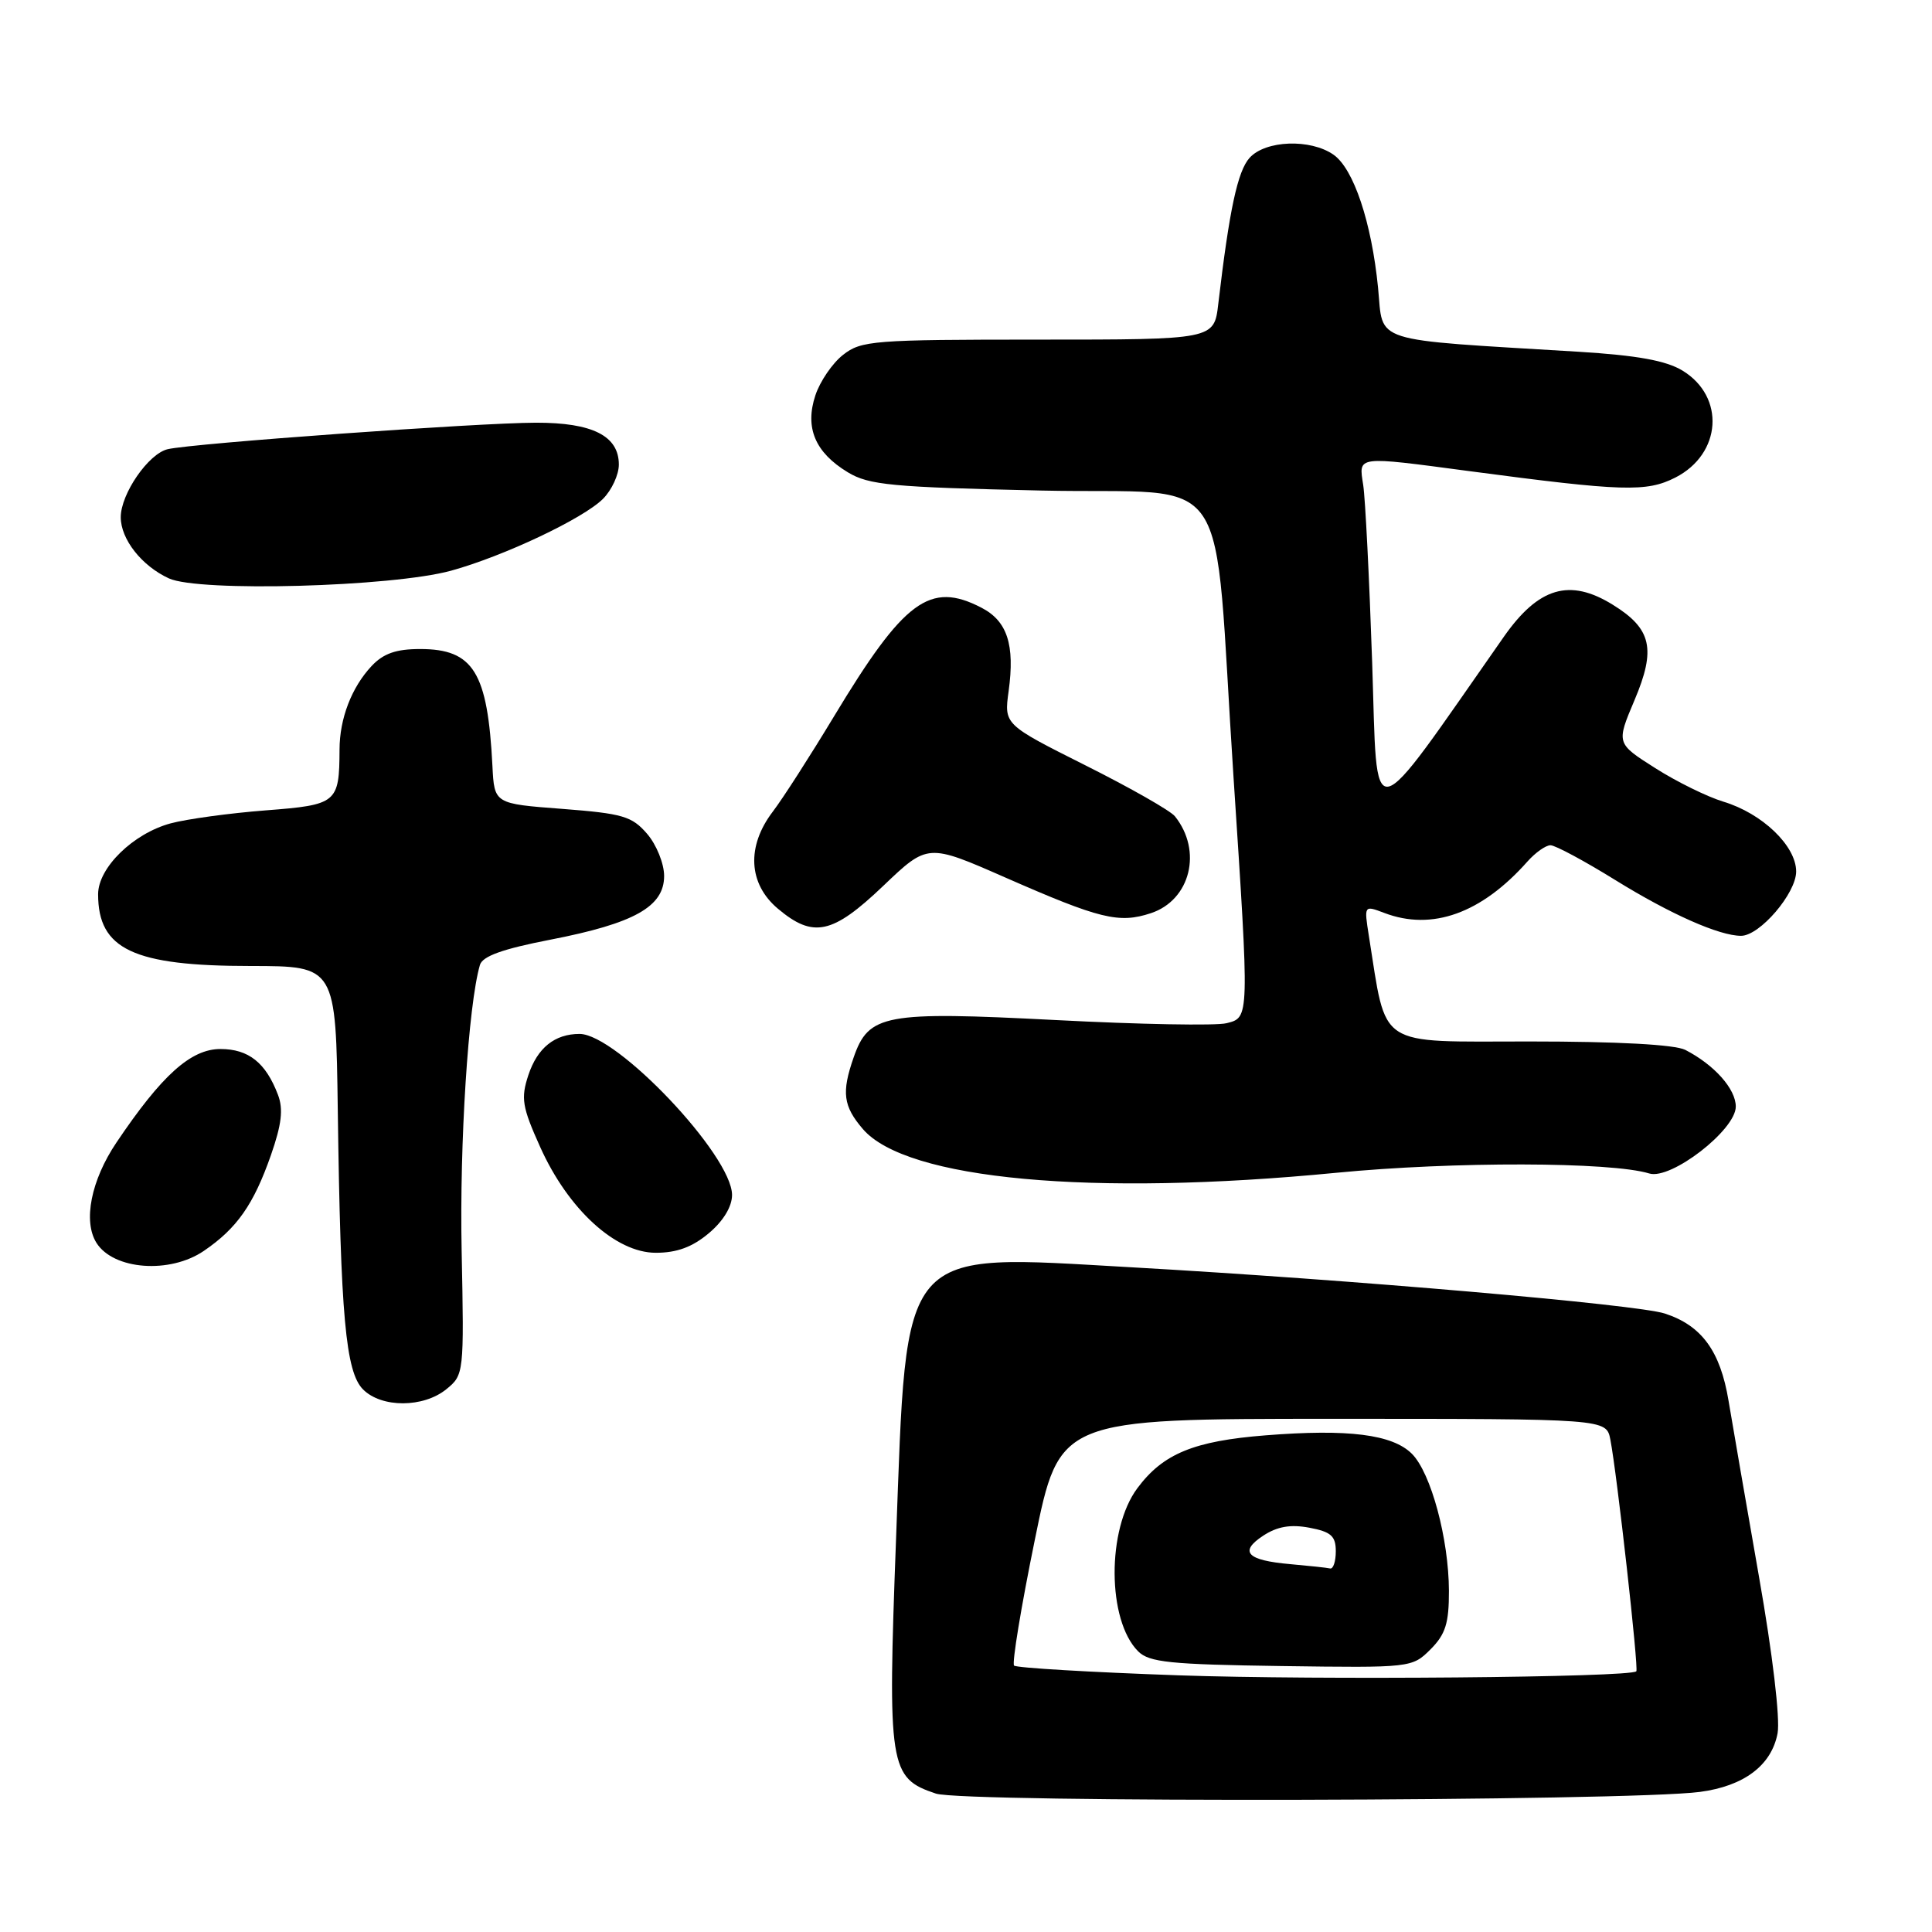 <?xml version="1.0" encoding="UTF-8" standalone="no"?>
<!DOCTYPE svg PUBLIC "-//W3C//DTD SVG 1.1//EN" "http://www.w3.org/Graphics/SVG/1.1/DTD/svg11.dtd" >
<svg xmlns="http://www.w3.org/2000/svg" xmlns:xlink="http://www.w3.org/1999/xlink" version="1.1" viewBox="0 0 256 256">
 <g >
 <path fill="currentColor"
d=" M 225.23 237.44 C 231.09 236.67 234.74 233.92 235.54 229.66 C 235.89 227.75 234.88 219.16 233.08 208.95 C 231.40 199.35 229.58 188.84 229.04 185.60 C 227.95 179.02 225.48 175.64 220.60 174.05 C 216.94 172.85 179.04 169.57 149.89 167.92 C 118.93 166.17 120.19 164.71 118.73 203.95 C 117.60 234.18 117.82 235.60 124.01 237.66 C 127.69 238.89 215.67 238.69 225.23 237.44 Z  M 59.14 184.08 C 61.47 182.19 61.50 181.98 61.17 165.72 C 60.88 151.52 62.05 133.16 63.59 127.87 C 63.92 126.70 66.60 125.74 72.94 124.51 C 84.05 122.35 88.00 120.14 88.00 116.07 C 88.00 114.44 86.99 111.93 85.75 110.49 C 83.73 108.15 82.53 107.80 74.50 107.18 C 65.50 106.50 65.50 106.50 65.25 101.50 C 64.62 89.06 62.73 86.00 55.67 86.00 C 52.48 86.00 50.80 86.59 49.24 88.25 C 46.59 91.08 45.00 95.20 44.99 99.32 C 44.96 106.41 44.66 106.65 35.19 107.38 C 30.43 107.75 24.77 108.52 22.61 109.10 C 17.65 110.44 13.00 114.98 13.00 118.49 C 13.00 125.80 17.68 128.00 33.22 128.00 C 44.50 128.01 44.50 128.01 44.76 147.25 C 45.13 174.41 45.80 181.80 48.11 184.11 C 50.57 186.57 56.10 186.55 59.14 184.08 Z  M 27.01 165.75 C 31.40 162.76 33.60 159.62 35.90 153.06 C 37.32 148.99 37.56 146.97 36.83 145.06 C 35.22 140.82 32.94 139.00 29.21 139.00 C 25.29 139.00 21.43 142.47 15.43 151.39 C 12.06 156.39 10.98 161.84 12.79 164.70 C 15.06 168.27 22.51 168.82 27.01 165.75 Z  M 93.92 163.41 C 95.84 161.80 97.00 159.88 97.00 158.34 C 97.00 153.11 81.74 137.00 76.79 137.00 C 73.50 137.00 71.21 138.85 70.01 142.46 C 69.00 145.53 69.18 146.66 71.57 151.97 C 75.28 160.24 81.57 166.00 86.90 166.00 C 89.69 166.00 91.75 165.24 93.92 163.41 Z  M 177.06 155.40 C 192.59 153.89 213.48 153.94 218.53 155.49 C 221.40 156.38 230.00 149.73 230.00 146.63 C 230.00 144.29 227.17 141.11 223.32 139.12 C 221.93 138.41 214.38 138.00 202.65 138.00 C 182.19 138.00 183.79 139.05 181.38 124.00 C 180.74 119.95 180.74 119.95 183.43 120.97 C 189.76 123.38 196.30 121.03 202.40 114.15 C 203.45 112.97 204.82 112.00 205.45 112.00 C 206.08 112.00 209.95 114.08 214.05 116.62 C 221.34 121.13 227.81 124.00 230.70 124.00 C 233.18 124.00 238.00 118.37 238.00 115.48 C 238.00 112.08 233.50 107.77 228.34 106.22 C 226.23 105.58 222.17 103.59 219.33 101.78 C 214.16 98.50 214.16 98.50 216.57 92.80 C 219.46 85.99 218.85 83.31 213.70 80.13 C 207.99 76.59 203.87 77.81 199.27 84.37 C 181.03 110.42 182.57 110.12 181.82 87.81 C 181.44 76.64 180.91 66.04 180.63 64.25 C 180.03 60.37 179.59 60.42 194.72 62.43 C 215.06 65.13 218.17 65.22 221.99 63.28 C 228.13 60.15 228.64 52.57 222.93 49.10 C 220.75 47.78 216.94 47.09 209.20 46.61 C 181.25 44.91 183.33 45.58 182.60 38.13 C 181.74 29.46 179.37 22.37 176.70 20.50 C 173.64 18.36 167.69 18.58 165.58 20.91 C 163.99 22.67 162.90 27.76 161.43 40.25 C 160.88 45.00 160.88 45.00 137.57 45.00 C 115.72 45.00 114.11 45.13 111.71 47.02 C 110.30 48.12 108.65 50.54 108.04 52.39 C 106.62 56.68 108.01 59.96 112.34 62.58 C 115.13 64.27 118.15 64.56 138.00 65.00 C 163.89 65.58 160.67 60.76 163.45 103.02 C 165.56 135.06 165.57 134.82 162.52 135.58 C 161.15 135.93 150.96 135.74 139.85 135.16 C 117.18 133.99 115.11 134.38 113.11 140.12 C 111.49 144.76 111.73 146.57 114.34 149.61 C 120.09 156.30 144.58 158.56 177.06 155.40 Z  M 117.04 117.38 C 122.93 111.76 122.93 111.76 133.22 116.28 C 145.75 121.78 148.27 122.40 152.50 121.00 C 157.74 119.27 159.36 112.74 155.68 108.16 C 155.09 107.42 149.75 104.38 143.82 101.41 C 133.04 96.00 133.04 96.00 133.65 91.57 C 134.49 85.42 133.47 82.29 130.04 80.52 C 123.22 76.99 119.80 79.52 110.50 94.94 C 107.37 100.13 103.73 105.80 102.41 107.53 C 98.89 112.14 99.15 117.11 103.08 120.41 C 107.76 124.35 110.31 123.80 117.04 117.38 Z  M 59.77 75.62 C 66.74 73.70 77.28 68.72 79.90 66.10 C 81.06 64.94 82.00 62.90 82.00 61.56 C 82.00 57.76 78.52 56.00 71.03 56.01 C 63.36 56.02 25.54 58.74 22.22 59.52 C 19.67 60.12 16.01 65.42 16.00 68.53 C 16.00 71.45 18.77 74.98 22.38 76.64 C 26.36 78.47 51.93 77.77 59.77 75.62 Z  M 156.21 221.99 C 144.49 221.58 134.67 221.00 134.37 220.70 C 134.07 220.41 135.30 212.93 137.11 204.08 C 140.38 188.00 140.38 188.00 176.61 188.00 C 212.84 188.00 212.84 188.00 213.38 190.75 C 214.26 195.28 217.16 221.17 216.82 221.46 C 215.87 222.27 174.53 222.63 156.21 221.99 Z  M 189.55 218.55 C 191.54 216.55 192.00 215.09 191.99 210.80 C 191.97 203.91 189.61 195.17 187.09 192.64 C 184.51 190.06 178.65 189.32 167.69 190.19 C 158.19 190.94 154.11 192.62 150.71 197.19 C 146.64 202.64 146.70 214.70 150.81 218.81 C 152.27 220.27 155.05 220.55 169.80 220.76 C 186.97 221.00 187.11 220.98 189.55 218.55 Z  M 171.00 207.26 C 165.22 206.76 164.13 205.62 167.39 203.48 C 169.24 202.27 171.00 201.96 173.50 202.43 C 176.37 202.97 177.00 203.53 177.00 205.55 C 177.00 206.90 176.66 207.92 176.25 207.83 C 175.84 207.73 173.47 207.48 171.00 207.26 Z "/>
</g>
</svg>